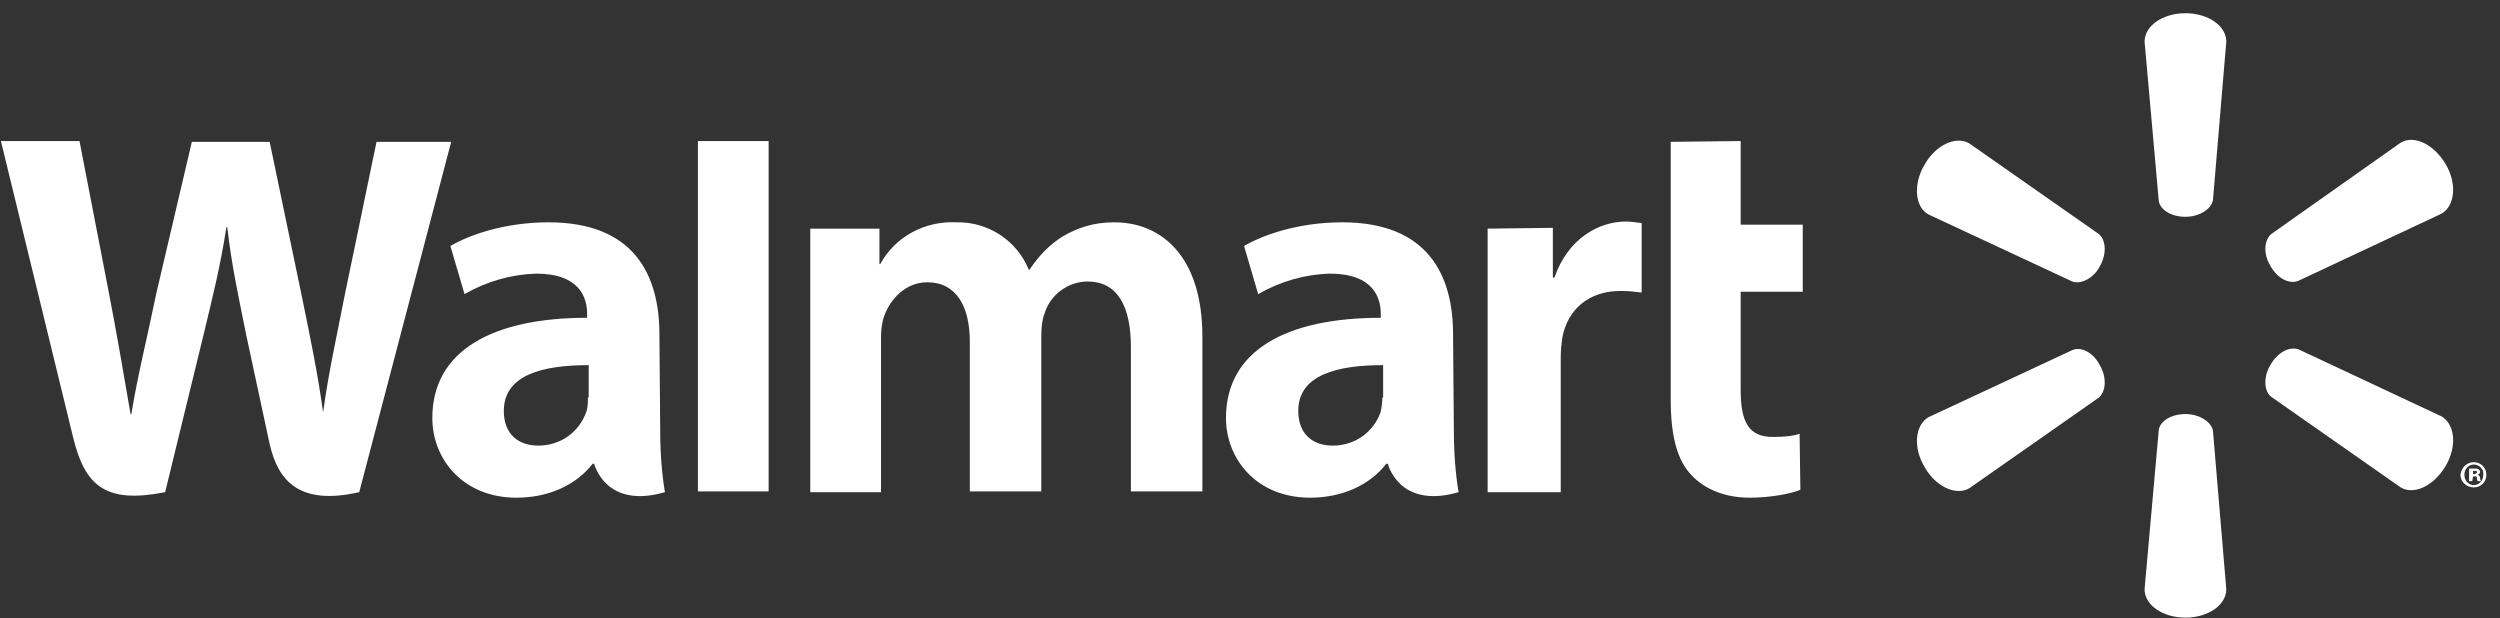 <svg width="182" height="45" viewBox="0 0 182 45" fill="none" xmlns="http://www.w3.org/2000/svg">
<rect x="0" y="0" width="182" height="45" fill="#333333" stroke="none"/>
<g clip-path="url(#clip0_591_181)">
<path fill-rule="evenodd" clip-rule="evenodd" d="M100.635 28.937C100.635 29.282 100.578 29.684 100.52 29.971C100.005 31.464 98.632 32.441 97.031 32.441C95.601 32.441 94.514 31.637 94.514 29.913C94.514 27.271 97.374 26.582 100.692 26.582V28.937H100.635ZM105.783 24.342C105.783 20.034 103.953 16.185 97.717 16.185C94.514 16.185 91.939 17.104 90.567 17.908L91.596 21.412C93.198 20.493 94.971 19.976 96.802 19.919C100.005 19.919 100.52 21.699 100.52 22.848V23.135C93.598 23.135 89.251 25.548 89.251 30.43C89.251 33.417 91.482 36.232 95.372 36.232C97.717 36.232 99.719 35.313 100.921 33.762H101.035C101.035 33.762 101.836 37.094 106.184 35.83C105.955 34.451 105.84 32.958 105.84 31.235L105.783 24.342ZM0.066 10.268L5.329 31.866C6.188 35.37 7.675 36.691 12.023 35.83L14.826 24.342C15.512 21.47 16.027 19.459 16.485 16.53H16.542C16.885 19.459 17.343 21.47 17.915 24.342L19.631 32.326C20.26 35.083 21.862 36.806 26.152 35.83L32.846 10.326H27.411L25.123 21.355C24.494 24.571 23.921 27.099 23.521 30.028C23.12 27.099 22.606 24.686 21.976 21.584L19.631 10.326H13.967L11.393 21.297C10.707 24.629 10.02 27.328 9.563 30.143H9.505C9.048 27.501 8.476 24.112 7.846 20.895L5.787 10.268H0.066ZM42.799 28.937C42.799 29.282 42.799 29.684 42.685 29.971C42.17 31.464 40.797 32.441 39.195 32.441C37.765 32.441 36.678 31.637 36.678 29.913C36.678 27.271 39.539 26.582 42.857 26.582V28.937H42.799ZM48.005 24.342C48.005 20.034 46.175 16.185 39.939 16.185C36.736 16.185 34.161 17.104 32.788 17.908L33.818 21.412C35.42 20.493 37.193 19.976 39.024 19.919C42.227 19.919 42.742 21.699 42.742 22.848V23.135C35.82 23.135 31.473 25.548 31.473 30.43C31.473 33.417 33.704 36.232 37.594 36.232C39.939 36.232 41.941 35.313 43.143 33.762H43.257C43.257 33.762 44.058 37.094 48.406 35.83C48.177 34.451 48.062 32.958 48.062 31.235L48.005 24.342ZM55.957 30.373V10.268H50.808V35.772H55.957V30.373ZM121.629 10.326V29.109C121.629 31.694 122.087 33.532 123.174 34.624C124.089 35.6 125.577 36.232 127.35 36.232C128.895 36.232 130.382 35.945 131.068 35.657L131.011 31.579C130.496 31.752 129.867 31.809 129.066 31.809C127.293 31.809 126.721 30.718 126.721 28.363V21.24H131.24V16.357H126.721V10.268L121.629 10.326ZM108.3 16.645V35.83H113.621V26.007C113.621 25.49 113.678 25.031 113.735 24.571C114.135 22.503 115.68 21.182 117.968 21.182C118.597 21.182 118.998 21.24 119.513 21.297V16.242C119.112 16.185 118.712 16.128 118.369 16.128C116.366 16.128 114.135 17.391 113.163 20.206H113.048V16.587L108.3 16.645ZM58.989 16.645V35.83H64.137V24.571C64.137 24.054 64.195 23.48 64.366 23.02C64.766 21.872 65.853 20.55 67.512 20.55C69.629 20.55 70.602 22.331 70.602 24.859V35.772H75.807V24.399C75.807 23.882 75.865 23.25 76.036 22.848C76.437 21.47 77.752 20.493 79.183 20.493C81.299 20.493 82.329 22.216 82.329 25.261V35.772H87.534V24.514C87.534 18.598 84.503 16.185 81.127 16.185C79.583 16.185 78.439 16.587 77.352 17.219C76.437 17.793 75.636 18.598 74.949 19.631H74.892C74.034 17.506 71.917 16.128 69.629 16.185C67.341 16.07 65.167 17.219 64.08 19.229H64.023V16.645H58.989Z" fill="white"/>
<path fill-rule="evenodd" clip-rule="evenodd" d="M159.099 15.783C160.129 15.783 160.987 15.208 161.102 14.577L162.074 3.031C162.074 1.882 160.758 0.963 159.099 0.963C157.44 0.963 156.125 1.882 156.125 3.031L157.154 14.577C157.212 15.266 158.07 15.783 159.099 15.783ZM152.864 19.402C153.379 18.483 153.322 17.506 152.807 17.047L143.368 10.441C142.395 9.866 140.908 10.556 140.107 11.992C139.249 13.428 139.42 15.094 140.393 15.611L150.862 20.493C151.491 20.723 152.406 20.263 152.864 19.402ZM165.278 19.344C165.792 20.263 166.651 20.723 167.337 20.436L177.749 15.553C178.721 14.979 178.893 13.37 178.035 11.934C177.176 10.498 175.746 9.809 174.774 10.383L165.335 17.047C164.82 17.506 164.763 18.483 165.278 19.344ZM159.099 30.143C160.129 30.143 160.987 30.718 161.102 31.349L162.074 42.895C162.074 44.044 160.758 44.963 159.099 44.963C157.44 44.963 156.125 44.044 156.125 42.895L157.154 31.349C157.212 30.66 158.07 30.143 159.099 30.143ZM165.278 26.582C165.792 25.663 166.651 25.203 167.337 25.433L177.749 30.316C178.721 30.89 178.893 32.498 178.035 33.934C177.176 35.37 175.746 36.06 174.774 35.485L165.335 28.88C164.82 28.477 164.763 27.443 165.278 26.582ZM152.864 26.582C153.379 27.443 153.322 28.477 152.807 28.937L143.368 35.543C142.395 36.117 140.908 35.428 140.107 33.992C139.249 32.556 139.42 30.947 140.393 30.373L150.862 25.49C151.491 25.203 152.406 25.663 152.864 26.582ZM179.98 34.509H180.094C180.208 34.509 180.323 34.451 180.323 34.394C180.323 34.279 180.266 34.279 180.151 34.279H180.037V34.509H179.98ZM179.98 35.026H179.751V34.107H180.094C180.266 34.107 180.323 34.107 180.437 34.164C180.494 34.221 180.552 34.279 180.552 34.336C180.552 34.451 180.494 34.509 180.38 34.566C180.494 34.624 180.552 34.681 180.552 34.796C180.552 34.968 180.609 34.968 180.609 35.026H180.38C180.323 34.968 180.323 34.911 180.323 34.796C180.323 34.681 180.266 34.681 180.151 34.681H180.037L179.98 35.026ZM180.094 33.819C179.694 33.819 179.407 34.164 179.407 34.566C179.407 34.968 179.694 35.313 180.094 35.313C180.494 35.313 180.78 34.968 180.78 34.566C180.838 34.164 180.494 33.819 180.094 33.819ZM180.094 33.647C180.609 33.647 181.009 34.049 181.009 34.566C181.009 35.083 180.609 35.485 180.094 35.485C179.579 35.485 179.121 35.083 179.121 34.566C179.179 34.049 179.579 33.647 180.094 33.647Z" fill="white"/>
</g>
<defs>
<clipPath id="clip0_591_181">
<rect width="181" height="44" fill="white" transform="translate(0.066 0.963)"/>
</clipPath>
</defs>
</svg>
